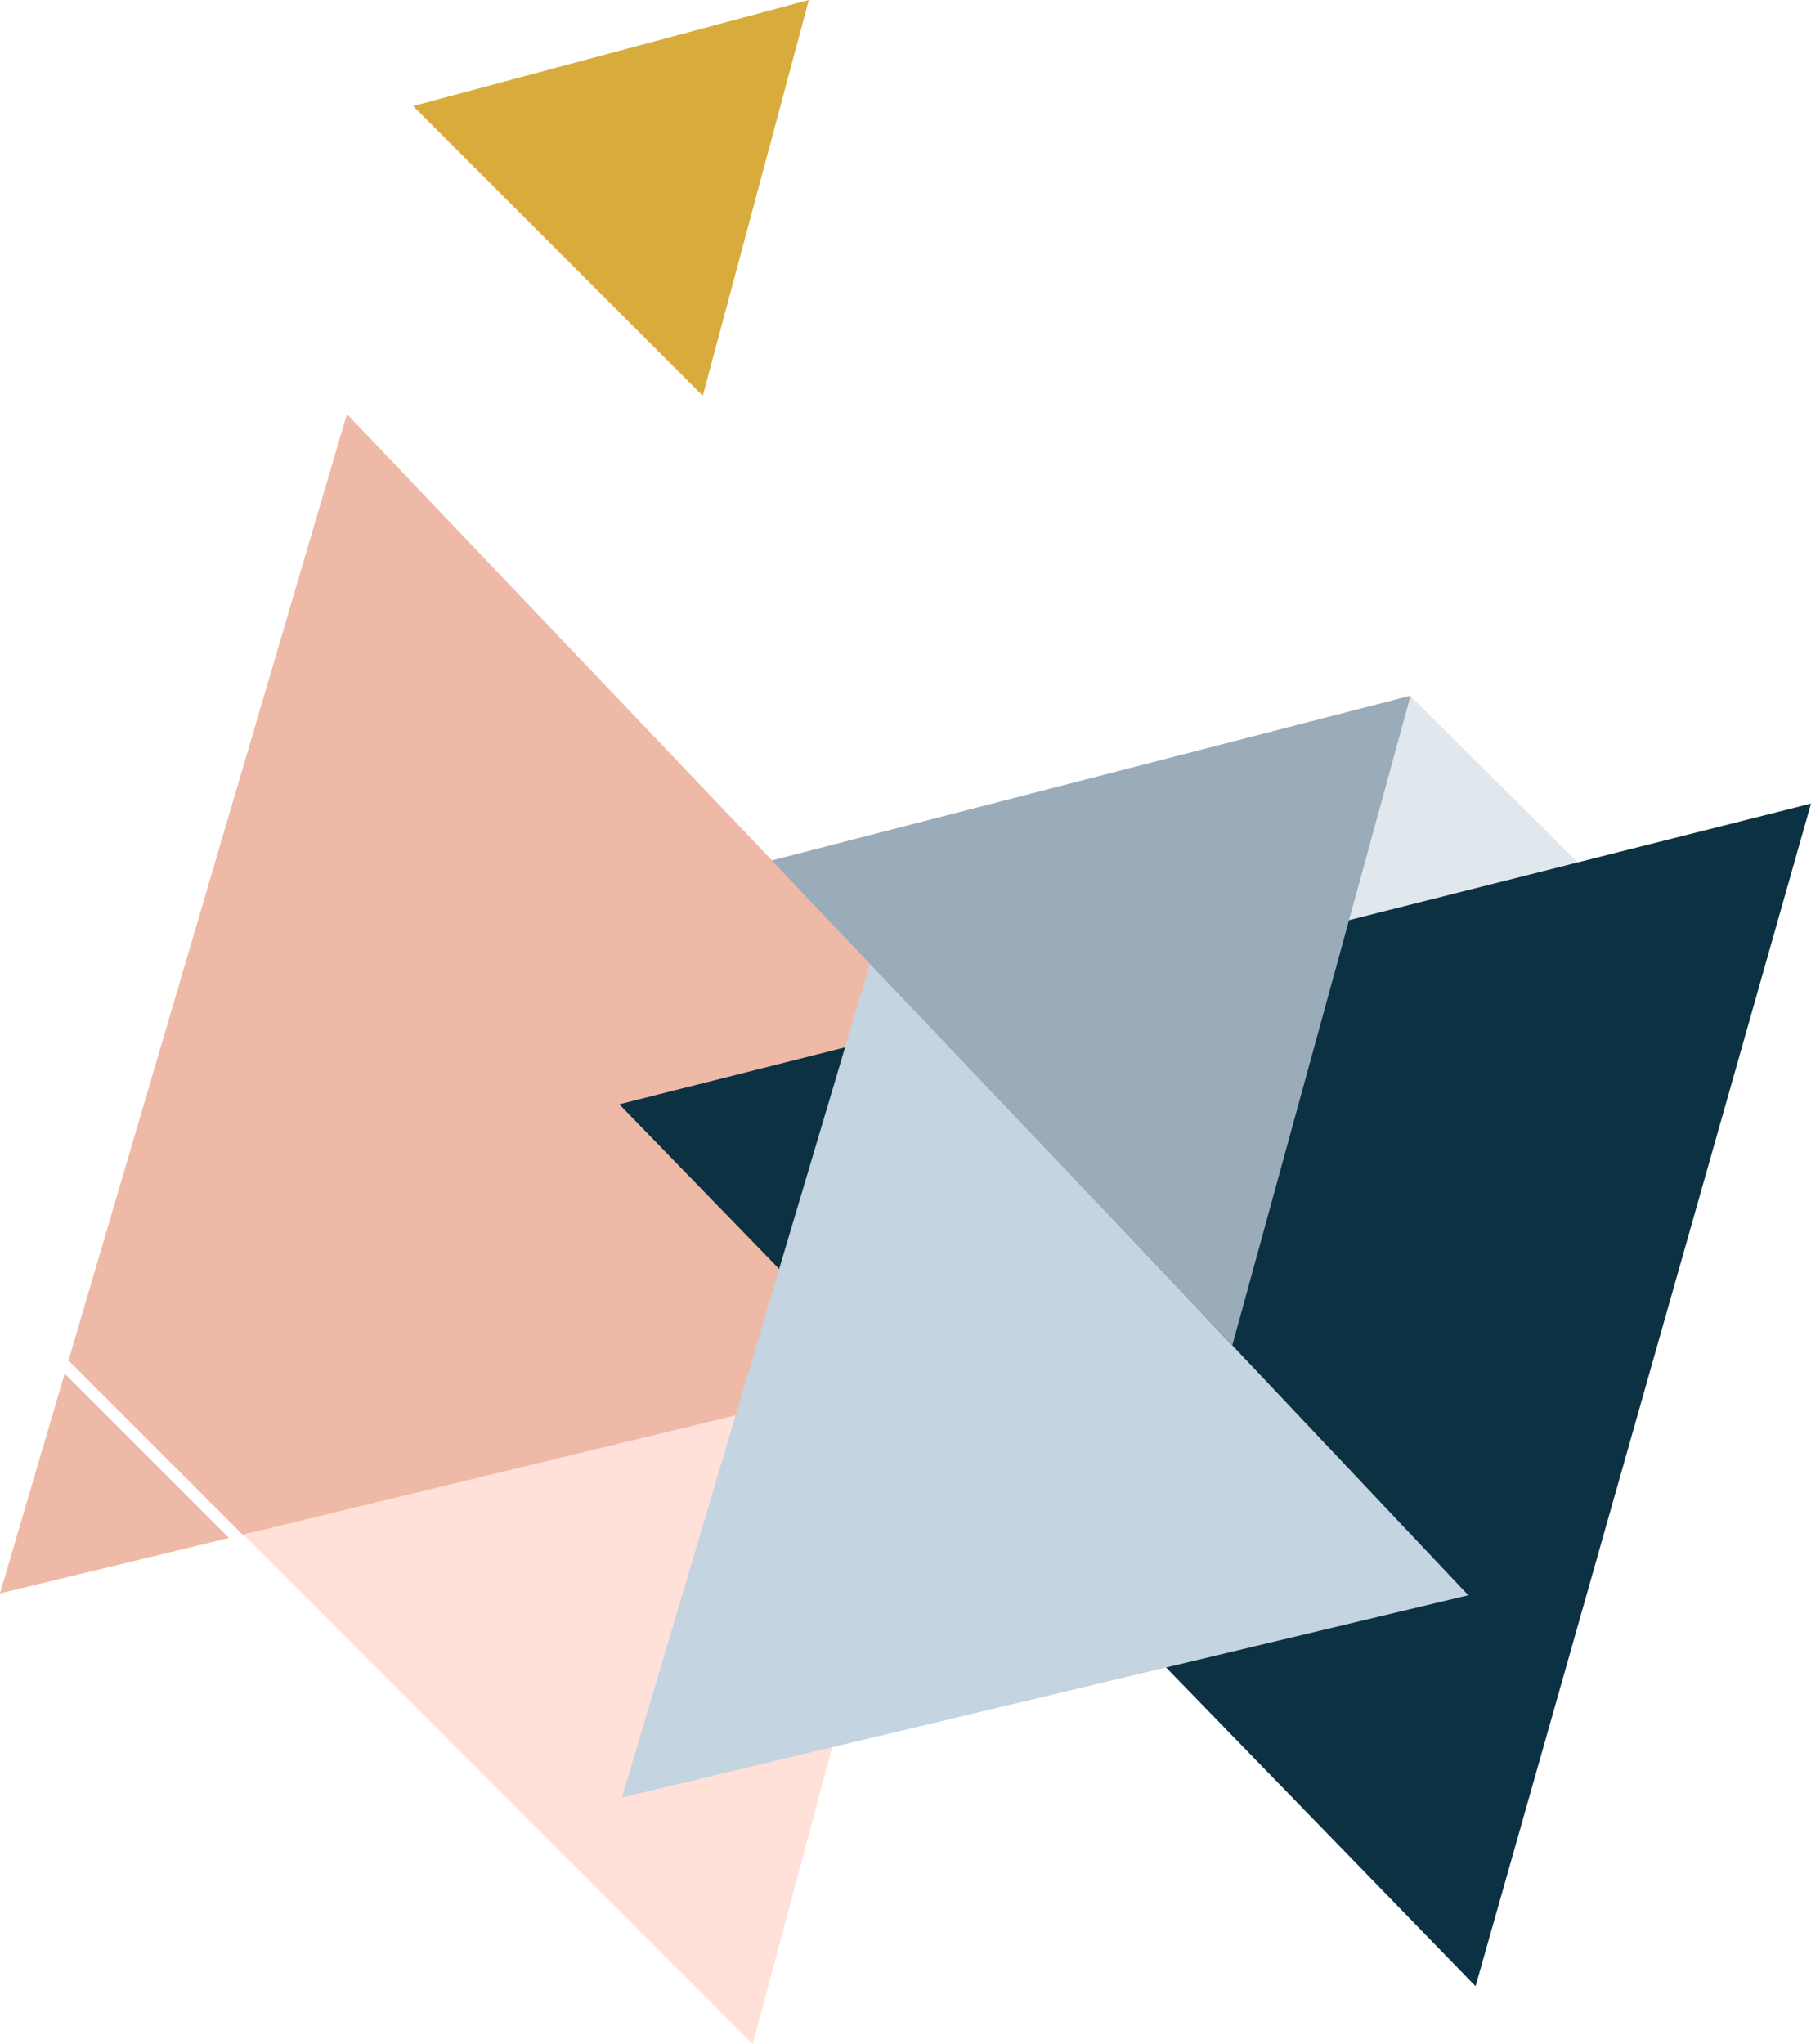 <svg xmlns="http://www.w3.org/2000/svg" viewBox="0 0 605.394 683.127"><title>Asset 11</title><g id="Layer_2" data-name="Layer 2"><g id="Layer_1-2" data-name="Layer 1"><polygon points="532.858 293.634 448.563 315.97 471.528 232.655 532.858 293.634" fill="#c4d4e0" opacity="0.52"/><polygon points="75.016 506.525 251.618 683.127 316.259 441.884 75.016 506.525" fill="#ffe1d9"/><polygon points="270.375 0 234.931 132.278 138.097 35.444 270.375 0" fill="#d8ac3c"/><polygon points="0 532.526 76.548 514.001 21.614 459.068 0 532.526" fill="#eeb9a6"/><polygon points="399.333 435.887 115.976 138.374 22.9 454.697 81.102 512.899 399.333 435.887" fill="#eeb9a6"/><polygon points="493.257 663.818 207.019 369.073 605.394 268.557 493.257 663.818" fill="#0b3142"/><polygon points="490.852 533.15 207.917 600.73 290.958 321.583 490.852 533.15" fill="#c4d4e0"/><polygon points="411.958 449.583 257.958 287.583 471.563 232.495 411.958 449.583" fill="#9aabb9"/></g></g></svg>